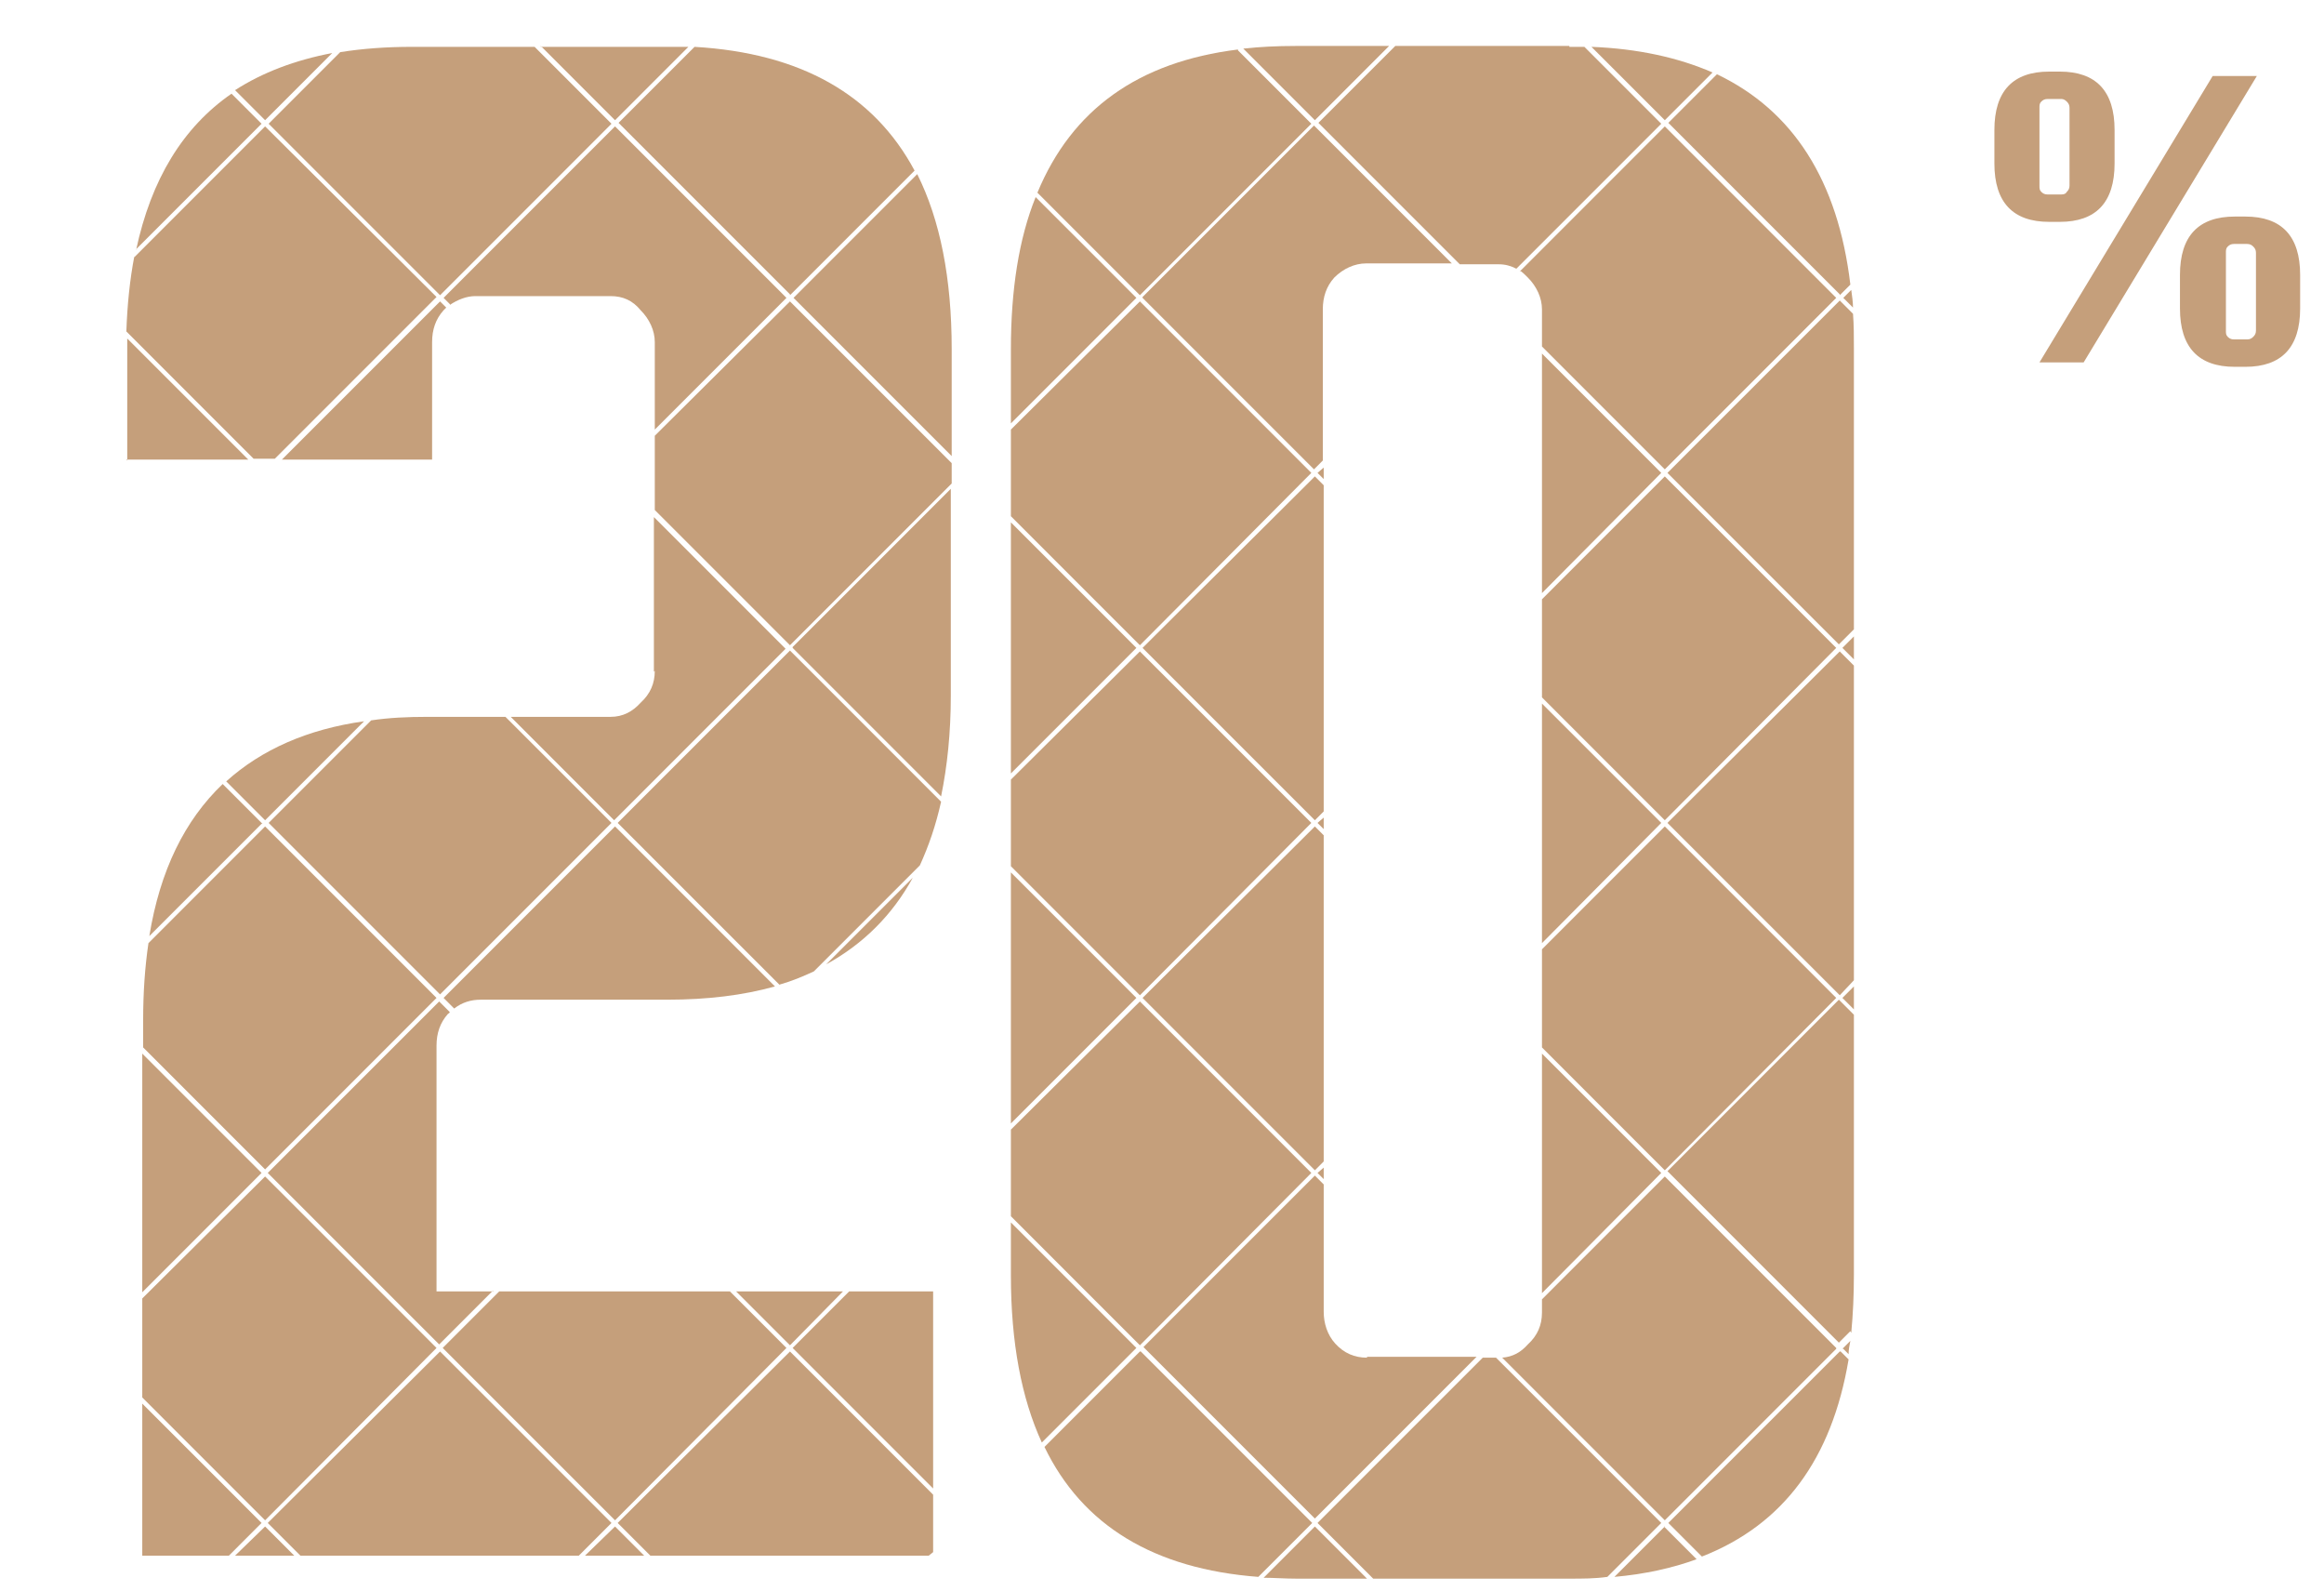 <?xml version="1.0" encoding="UTF-8"?>
<svg xmlns="http://www.w3.org/2000/svg" version="1.1" viewBox="0 0 263 180">
  <defs>
    <style>
      .cls-1 {
        fill: none;
      }

      .cls-2 {
        fill: #c59f7b;
      }
    </style>
  </defs>
  <!-- Generator: Adobe Illustrator 28.7.1, SVG Export Plug-In . SVG Version: 1.2.0 Build 142)  -->
  <g>
    <g id="Layer_1">
      <rect class="cls-1" x=".5" width="262" height="180"/>
      <path class="cls-2" d="M250.4,8.6h5l-19.6,32.4h-5l19.6-32.4ZM233.1,25.1h-1.2c-4.1,0-6.2-2.2-6.2-6.6v-3.8c0-4.4,2.1-6.6,6.2-6.6h1.2c4.1,0,6.2,2.2,6.2,6.6v3.8c0,4.4-2.1,6.6-6.2,6.6ZM230.8,21c0,.3,0,.5.2.7.2.2.4.3.7.3h1.6c.3,0,.5-.1.6-.3.2-.2.3-.4.3-.7v-8.8c0-.3-.1-.5-.3-.7-.2-.2-.4-.3-.6-.3h-1.6c-.3,0-.5.1-.7.3-.2.2-.2.4-.2.7v8.8ZM254.1,24.5c4.1,0,6.2,2.2,6.2,6.6v3.8c0,4.4-2.1,6.6-6.2,6.6h-1.2c-4.1,0-6.2-2.2-6.2-6.6v-3.8c0-4.4,2.1-6.6,6.2-6.6h1.2ZM255.3,37.4v-8.8c0-.3-.1-.5-.3-.7-.2-.2-.4-.3-.7-.3h-1.5c-.3,0-.5.1-.7.3-.2.2-.2.4-.2.7v8.8c0,.3,0,.5.2.7.2.2.4.3.7.3h1.5c.3,0,.5-.1.7-.3.2-.2.3-.4.3-.7Z"/>
      <g>
        <path class="cls-2" d="M55.8,146.1h-6.4v-27.8c0-1.4.4-2.6,1.3-3.6,0,0,.2-.1.2-.2l-1.2-1.2-19.4,19.4,19.4,19.4,6.1-6.1Z"/>
        <polygon class="cls-2" points="16.1 119.2 16.1 146.2 29.6 132.7 16.1 119.2"/>
        <path class="cls-2" d="M49.4,112.9l-19.4-19.4-13.2,13.2c-.4,2.7-.6,5.6-.6,8.7v3.1l13.8,13.8,19.4-19.4Z"/>
        <path class="cls-2" d="M140.1,5.6c-11.3,1.4-18.8,6.8-22.7,16.2l11.6,11.6,19.4-19.4-8.3-8.3Z"/>
        <path class="cls-2" d="M29.6,93.1l-4.4-4.4c-4.3,4.1-7.1,9.8-8.3,17.2l12.8-12.8Z"/>
        <polygon class="cls-2" points="89 152.5 82.6 146.1 56.5 146.1 50.1 152.5 69.6 172 89 152.5"/>
        <polygon class="cls-2" points="148.4 53.5 129 34.1 114.4 48.6 114.4 58.4 129 73 148.4 53.5"/>
        <path class="cls-2" d="M146.6,5.2c-2.1,0-4.1.1-5.9.3l8.1,8.1,8.4-8.4h-10.5Z"/>
        <path class="cls-2" d="M107.7,51.7v-12.2c0-8-1.3-14.6-3.9-19.8l-14,14,17.9,17.9Z"/>
        <polygon class="cls-2" points="149.1 53.5 149.8 54.2 149.8 52.9 149.1 53.5"/>
        <polygon class="cls-2" points="149.8 92.5 149.1 93.1 149.8 93.8 149.8 92.5"/>
        <polygon class="cls-2" points="174.5 40 174.5 67.1 188 53.5 174.5 40"/>
        <path class="cls-2" d="M129.3,33.7l19.4,19.4,1-1v-17.1c0-1.4.4-2.6,1.3-3.6,1-1,2.3-1.6,3.6-1.6h9.7l-15.6-15.6-19.4,19.4Z"/>
        <polygon class="cls-2" points="148.4 93.1 129 73.7 114.4 88.2 114.4 98 129 112.6 148.4 93.1"/>
        <polygon class="cls-2" points="114.4 98.7 114.4 127.1 128.6 112.9 114.4 98.7"/>
        <polygon class="cls-2" points="149.8 91.8 149.8 54.9 148.8 53.9 129.3 73.3 148.8 92.8 149.8 91.8"/>
        <polygon class="cls-2" points="72.9 176 69.6 172.7 66.2 176 72.9 176"/>
        <polygon class="cls-2" points="74.1 49.3 74.1 57.7 89.4 73 107.7 54.7 107.7 52.4 89.4 34.1 74.1 49.3"/>
        <polygon class="cls-2" points="105.6 168.4 105.6 146.1 96.1 146.1 89.7 152.5 105.6 168.4"/>
        <polygon class="cls-2" points="49.8 152.9 30.3 172.3 34 176 65.5 176 69.2 172.3 49.8 152.9"/>
        <polygon class="cls-2" points="209.8 72 208.5 73.3 209.8 74.6 209.8 72"/>
        <polygon class="cls-2" points="89.4 152.9 69.9 172.3 73.6 176 105.1 176 105.6 175.6 105.6 169.1 89.4 152.9"/>
        <path class="cls-2" d="M69.2,93.1l-12-12h-8.8c-2.3,0-4.4.1-6.4.4l-11.6,11.6,19.4,19.4,19.4-19.4Z"/>
        <path class="cls-2" d="M208.2,152.9l-19.4,19.4,3.8,3.8c9.2-3.6,14.7-11,16.6-22.3l-.9-.9Z"/>
        <polygon class="cls-2" points="114.4 59.1 114.4 87.5 128.6 73.3 114.4 59.1"/>
        <path class="cls-2" d="M188.7,53.5l19.4,19.4,1.7-1.7v-31.8c0-1.3,0-2.6-.1-3.9l-1.5-1.5-19.4,19.4Z"/>
        <path class="cls-2" d="M208.2,33.4l1.2-1.2c-1.4-11.8-6.5-19.7-15.1-23.8l-5.5,5.5,19.4,19.4Z"/>
        <path class="cls-2" d="M54.4,113.1h21.1c4.6,0,8.6-.5,12.2-1.5l-18.1-18.1-19.4,19.4,1.2,1.2c.9-.7,1.9-1,3-1Z"/>
        <polygon class="cls-2" points="95.4 146.1 83.3 146.1 89.4 152.2 95.4 146.1"/>
        <path class="cls-2" d="M74.1,75.9c0,1.4-.5,2.6-1.6,3.6-.9,1-2,1.6-3.4,1.6h-11.3l11.7,11.7,19.4-19.4-14.9-14.9v17.5Z"/>
        <path class="cls-2" d="M30,92.8l11.2-11.2c-6.4.9-11.6,3.2-15.6,6.8l4.4,4.4Z"/>
        <path class="cls-2" d="M69.9,93.1l18.3,18.3c1.4-.4,2.6-.9,3.9-1.5l12-12c1-2.2,1.8-4.5,2.4-7.2l-17.1-17.1-19.4,19.4Z"/>
        <path class="cls-2" d="M128.6,33.7l-11.4-11.4c-1.9,4.7-2.8,10.5-2.8,17.2v8.4l14.2-14.2Z"/>
        <path class="cls-2" d="M89.7,73.3l16.8,16.8c.7-3.4,1.1-7.2,1.1-11.4v-23.4l-17.9,17.9Z"/>
        <path class="cls-2" d="M103.3,99.3l-9.8,9.8c4.2-2.3,7.5-5.6,9.8-9.8Z"/>
        <path class="cls-2" d="M188.4,13.6l5.4-5.4c-3.9-1.7-8.5-2.7-13.7-2.9l8.3,8.3Z"/>
        <path class="cls-2" d="M89.4,33.4l14.1-14.1c-4.6-8.6-12.9-13.3-24.9-14l-8.6,8.6,19.4,19.4Z"/>
        <polygon class="cls-2" points="209.8 110.9 209.8 75.3 208.2 73.7 188.7 93.1 208.2 112.6 209.8 110.9"/>
        <path class="cls-2" d="M209.7,34.9c0-.7-.1-1.4-.2-2.1l-.9.9,1.1,1.1Z"/>
        <polygon class="cls-2" points="207.8 112.9 188.4 93.5 174.5 107.4 174.5 118.5 188.4 132.4 207.8 112.9"/>
        <path class="cls-2" d="M129,152.9l-10.8,10.8c4.3,8.9,12.4,13.8,24.2,14.7l6.1-6.1-19.4-19.4Z"/>
        <path class="cls-2" d="M154.7,178.6l-5.9-5.9-5.8,5.8c1.2,0,2.4.1,3.7.1h8.1Z"/>
        <polygon class="cls-2" points="30 172.7 26.6 176 33.3 176 30 172.7"/>
        <path class="cls-2" d="M154.7,153.6c-1.4,0-2.6-.5-3.6-1.6-.9-1-1.3-2.3-1.3-3.6v-14.4l-1-1-19.4,19.4,19.4,19.4,18.3-18.3h-12.4Z"/>
        <path class="cls-2" d="M188.4,172.7l-5.7,5.7c3.4-.3,6.6-1,9.3-2l-3.7-3.7Z"/>
        <path class="cls-2" d="M209.5,150.8c.2-2.1.3-4.3.3-6.6v-29.4l-1.7-1.7-19.4,19.4,19.4,19.4,1.3-1.3Z"/>
        <path class="cls-2" d="M30,13.6l7.6-7.6c-4.2.8-7.9,2.2-11,4.2l3.4,3.4Z"/>
        <path class="cls-2" d="M208.5,152.5l.7.7c0-.5.1-1,.2-1.5l-.9.9Z"/>
        <polygon class="cls-2" points="208.5 112.9 209.8 114.2 209.8 111.6 208.5 112.9"/>
        <path class="cls-2" d="M15.4,28.2l14.2-14.2-3.4-3.4c-5.5,3.8-9.1,9.7-10.8,17.7Z"/>
        <path class="cls-2" d="M169.3,153.6h-1.5l-18.7,18.7,6.3,6.3h22.2c1.5,0,2.9,0,4.3-.2l6.1-6.1-18.7-18.7Z"/>
        <path class="cls-2" d="M207.8,152.5l-19.4-19.4-13.9,13.9v1.5c0,1.4-.5,2.6-1.6,3.6-.8.9-1.7,1.4-2.9,1.5l18.4,18.4,19.4-19.4Z"/>
        <polygon class="cls-2" points="174.5 119.2 174.5 146.3 188 132.7 174.5 119.2"/>
        <polygon class="cls-2" points="148.4 132.7 129 113.3 114.4 127.8 114.4 137.6 129 152.2 148.4 132.7"/>
        <polygon class="cls-2" points="149.8 132.1 149.1 132.7 149.8 133.4 149.8 132.1"/>
        <polygon class="cls-2" points="49.4 152.5 30 133.1 16.1 146.9 16.1 158.1 30 172 49.4 152.5"/>
        <polygon class="cls-2" points="149.8 131.4 149.8 94.5 148.8 93.5 129.3 112.9 148.8 132.4 149.8 131.4"/>
        <path class="cls-2" d="M114.4,138.3v6c0,7.6,1.2,13.9,3.5,18.9l10.7-10.7-14.2-14.2Z"/>
        <path class="cls-2" d="M61.2,5.2l8.4,8.4,8.3-8.3c-.8,0-1.6,0-2.5,0h-14.2Z"/>
        <path class="cls-2" d="M50.9,34.5c.9-.6,1.9-1,2.9-1h15.3c1.4,0,2.5.5,3.4,1.6,1,1,1.6,2.3,1.6,3.6v9.9l14.9-14.9-19.4-19.4-19.4,19.4.8.8Z"/>
        <path class="cls-2" d="M31.9,52h17v-13.3c0-1.4.4-2.6,1.3-3.6.1-.1.2-.2.3-.3l-.7-.7-17.9,17.9Z"/>
        <path class="cls-2" d="M49.8,33.4l19.4-19.4-8.7-8.7h-13.9c-2.9,0-5.6.2-8.1.6l-8.1,8.1,19.4,19.4Z"/>
        <polygon class="cls-2" points="174.5 79.6 174.5 106.7 188 93.1 174.5 79.6"/>
        <path class="cls-2" d="M14.3,52h13.8l-13.7-13.7c0,.4,0,.8,0,1.3v12.5Z"/>
        <polygon class="cls-2" points="16.1 158.8 16.1 176 25.9 176 29.6 172.3 16.1 158.8"/>
        <path class="cls-2" d="M15.2,29c-.5,2.6-.8,5.5-.9,8.5l14.4,14.4h2.4l18.3-18.3L30,14.3l-14.8,14.8Z"/>
        <polygon class="cls-2" points="207.8 73.3 188.4 53.9 174.5 67.8 174.5 78.9 188.4 92.8 207.8 73.3"/>
        <path class="cls-2" d="M177.6,5.2h-19.7l-8.7,8.7,16,16h4.4c.8,0,1.4.2,2,.5l16.4-16.4-8.7-8.7c-.6,0-1.1,0-1.7,0Z"/>
        <path class="cls-2" d="M172,30.6c.3.2.6.5.9.8,1,1,1.6,2.3,1.6,3.6v4.2l13.9,13.9,19.4-19.4-19.4-19.4-16.4,16.4Z"/>
      </g>
    </g>
  </g>
</svg>